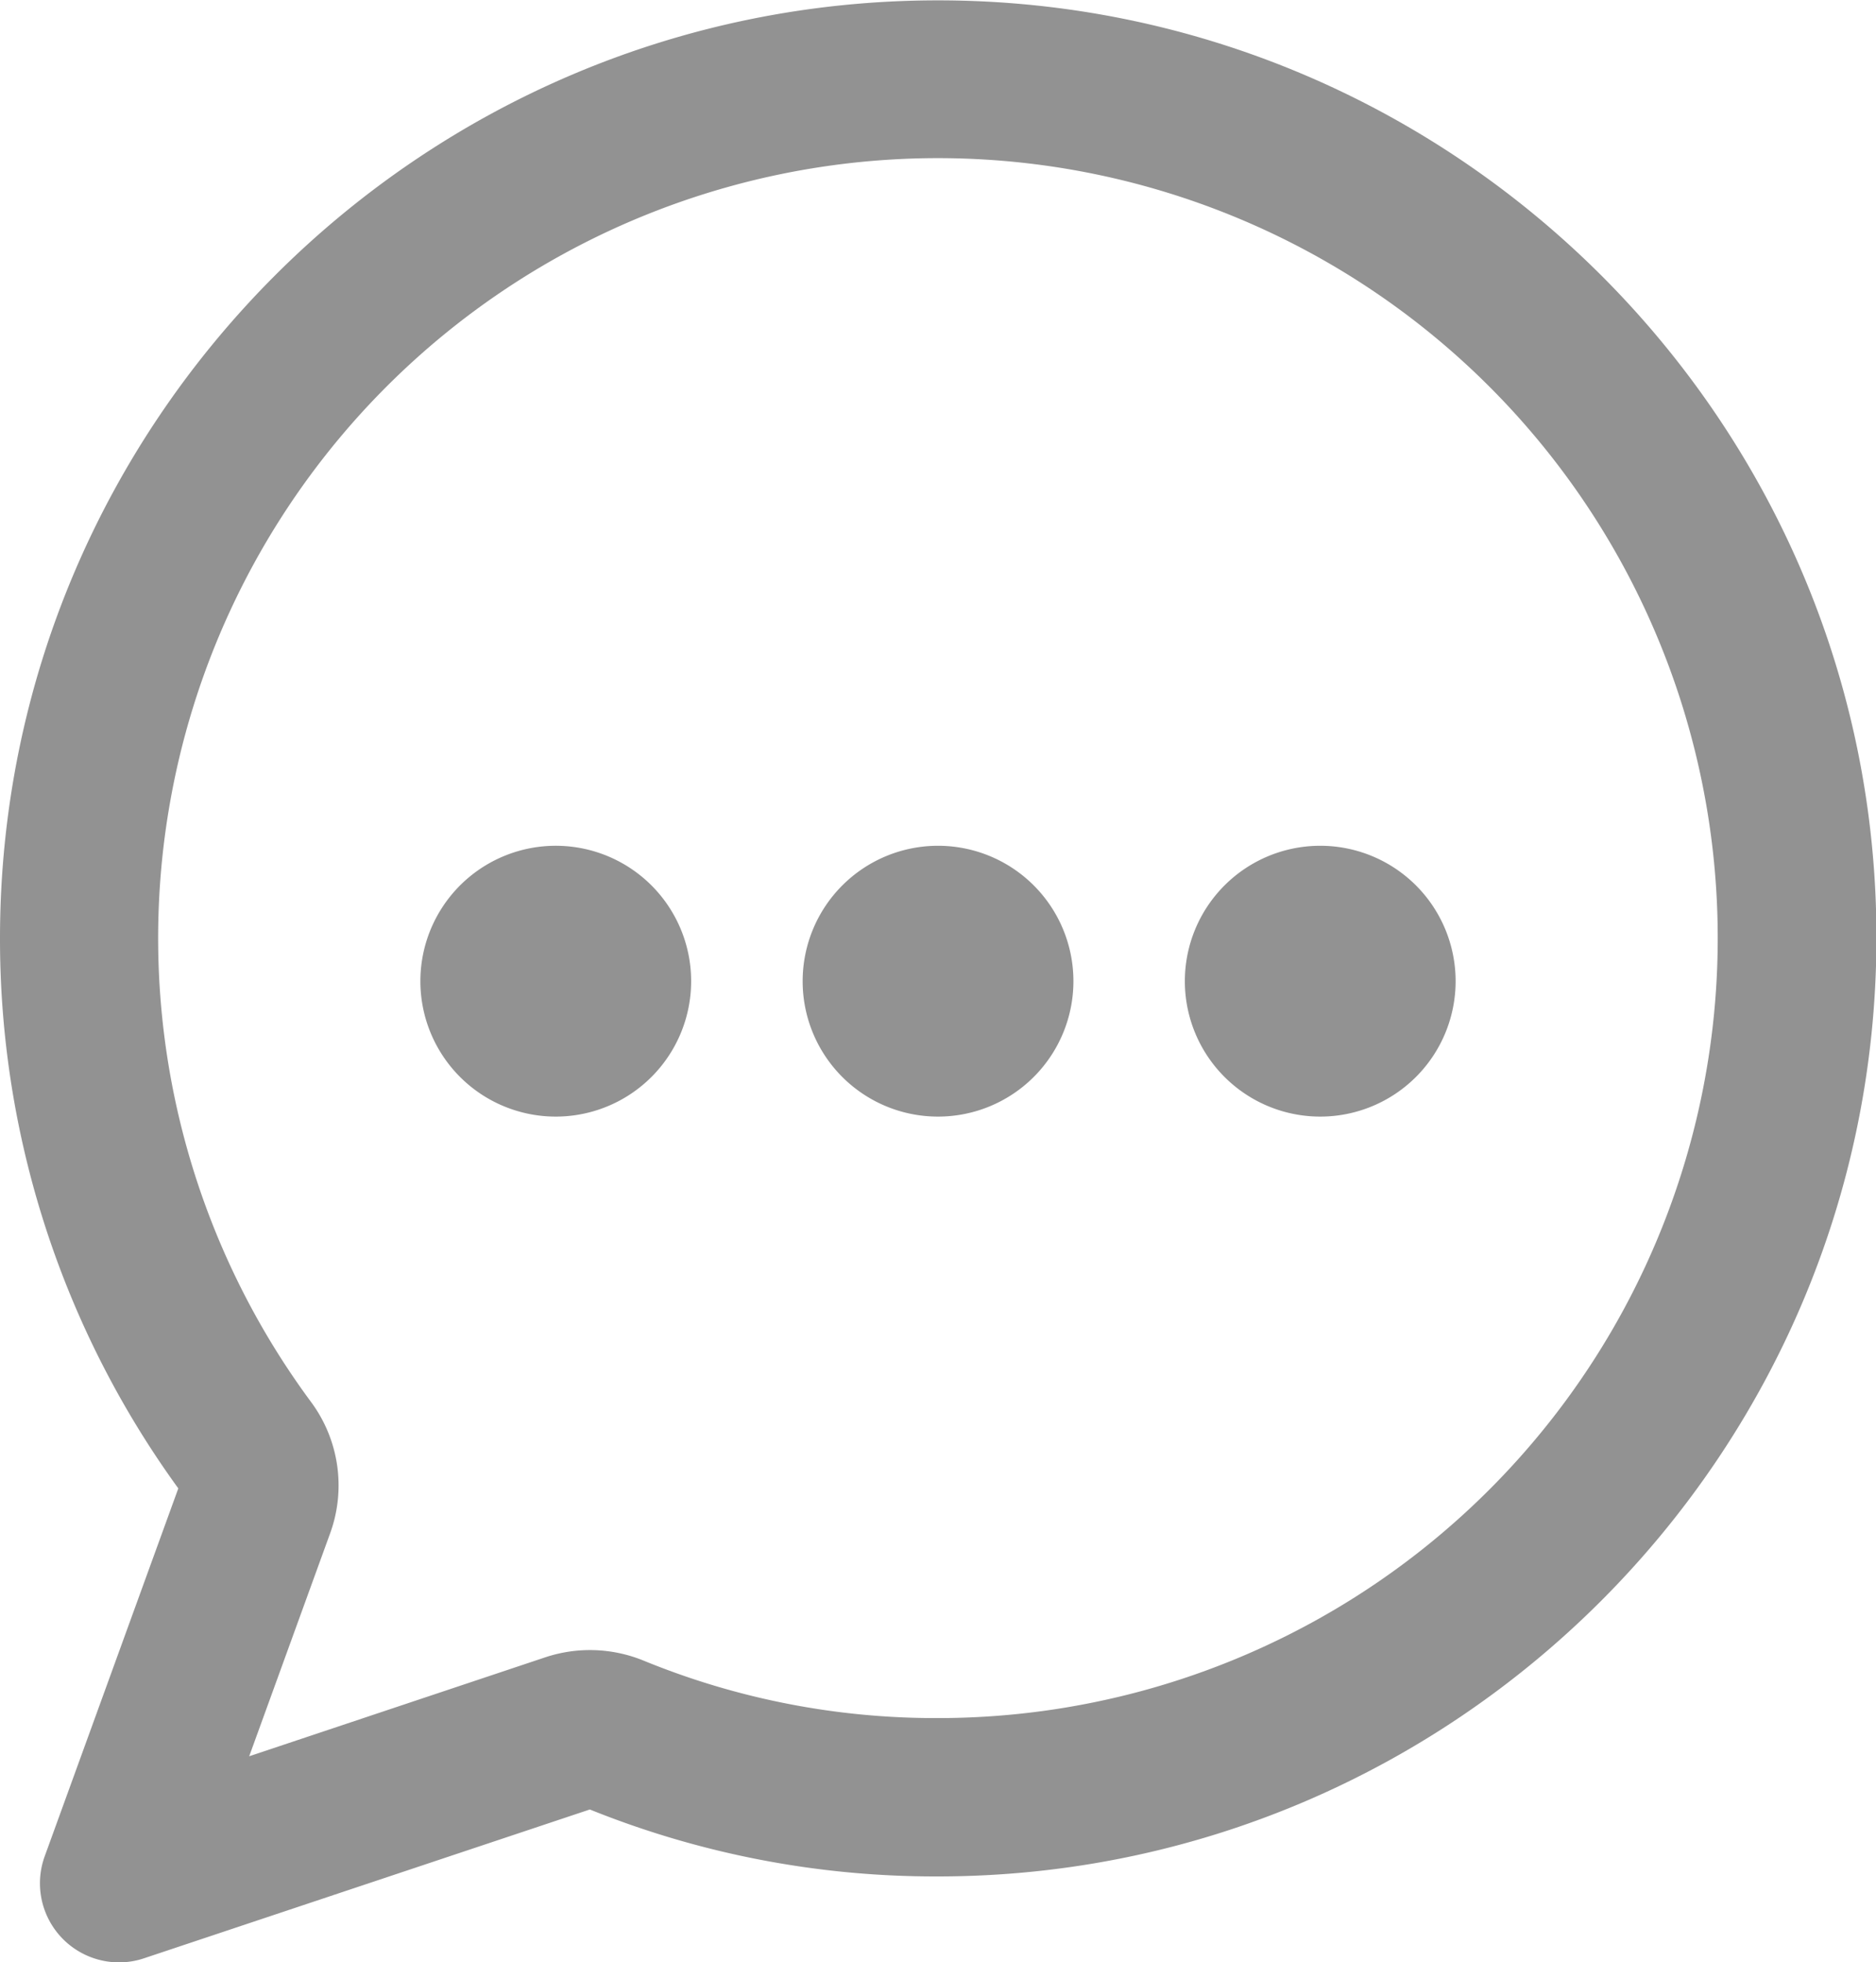 <svg class="icoInformacionII" data-name="icoInformacionII" xmlns="http://www.w3.org/2000/svg" viewBox="0 0 260.93 272.88"><defs><style>.cls-6{fill:#929292;}</style></defs><title>ico_informacion2</title><path class="cls-6" d="M286.67,101c-71.94,0-130.47,58.51-130.47,130.43A130,130,0,0,0,181,307.92l-18.58,51.15a11,11,0,0,0,10.34,14.76,10.85,10.85,0,0,0,3.48-.57l62-20.69a128.41,128.41,0,0,0,48.12,9.31h.38c71.86-.07,130.38-58.6,130.45-130.46S358.61,101,286.67,101ZM202.11,314.19a19.49,19.49,0,0,0-2.68-18.33,108.46,108.46,0,1,1,87.21,44h-.1a107.05,107.05,0,0,1-40.85-8,19.7,19.7,0,0,0-13.62-.46l-41.21,13.77Z" transform="translate(-156.2 -100.95)"/><path class="cls-6" d="M286.67,256.22a18.83,18.83,0,1,0-18.83-18.83A18.82,18.82,0,0,0,286.67,256.22Z" transform="translate(-156.2 -100.95)"/><path class="cls-6" d="M339.84,256.22A18.83,18.83,0,1,0,321,237.39,18.83,18.83,0,0,0,339.84,256.22Z" transform="translate(-156.2 -100.95)"/><path class="cls-6" d="M233.49,256.22a18.83,18.83,0,1,0-18.82-18.83A18.83,18.83,0,0,0,233.49,256.22Z" transform="translate(-156.2 -100.95)"/></svg>